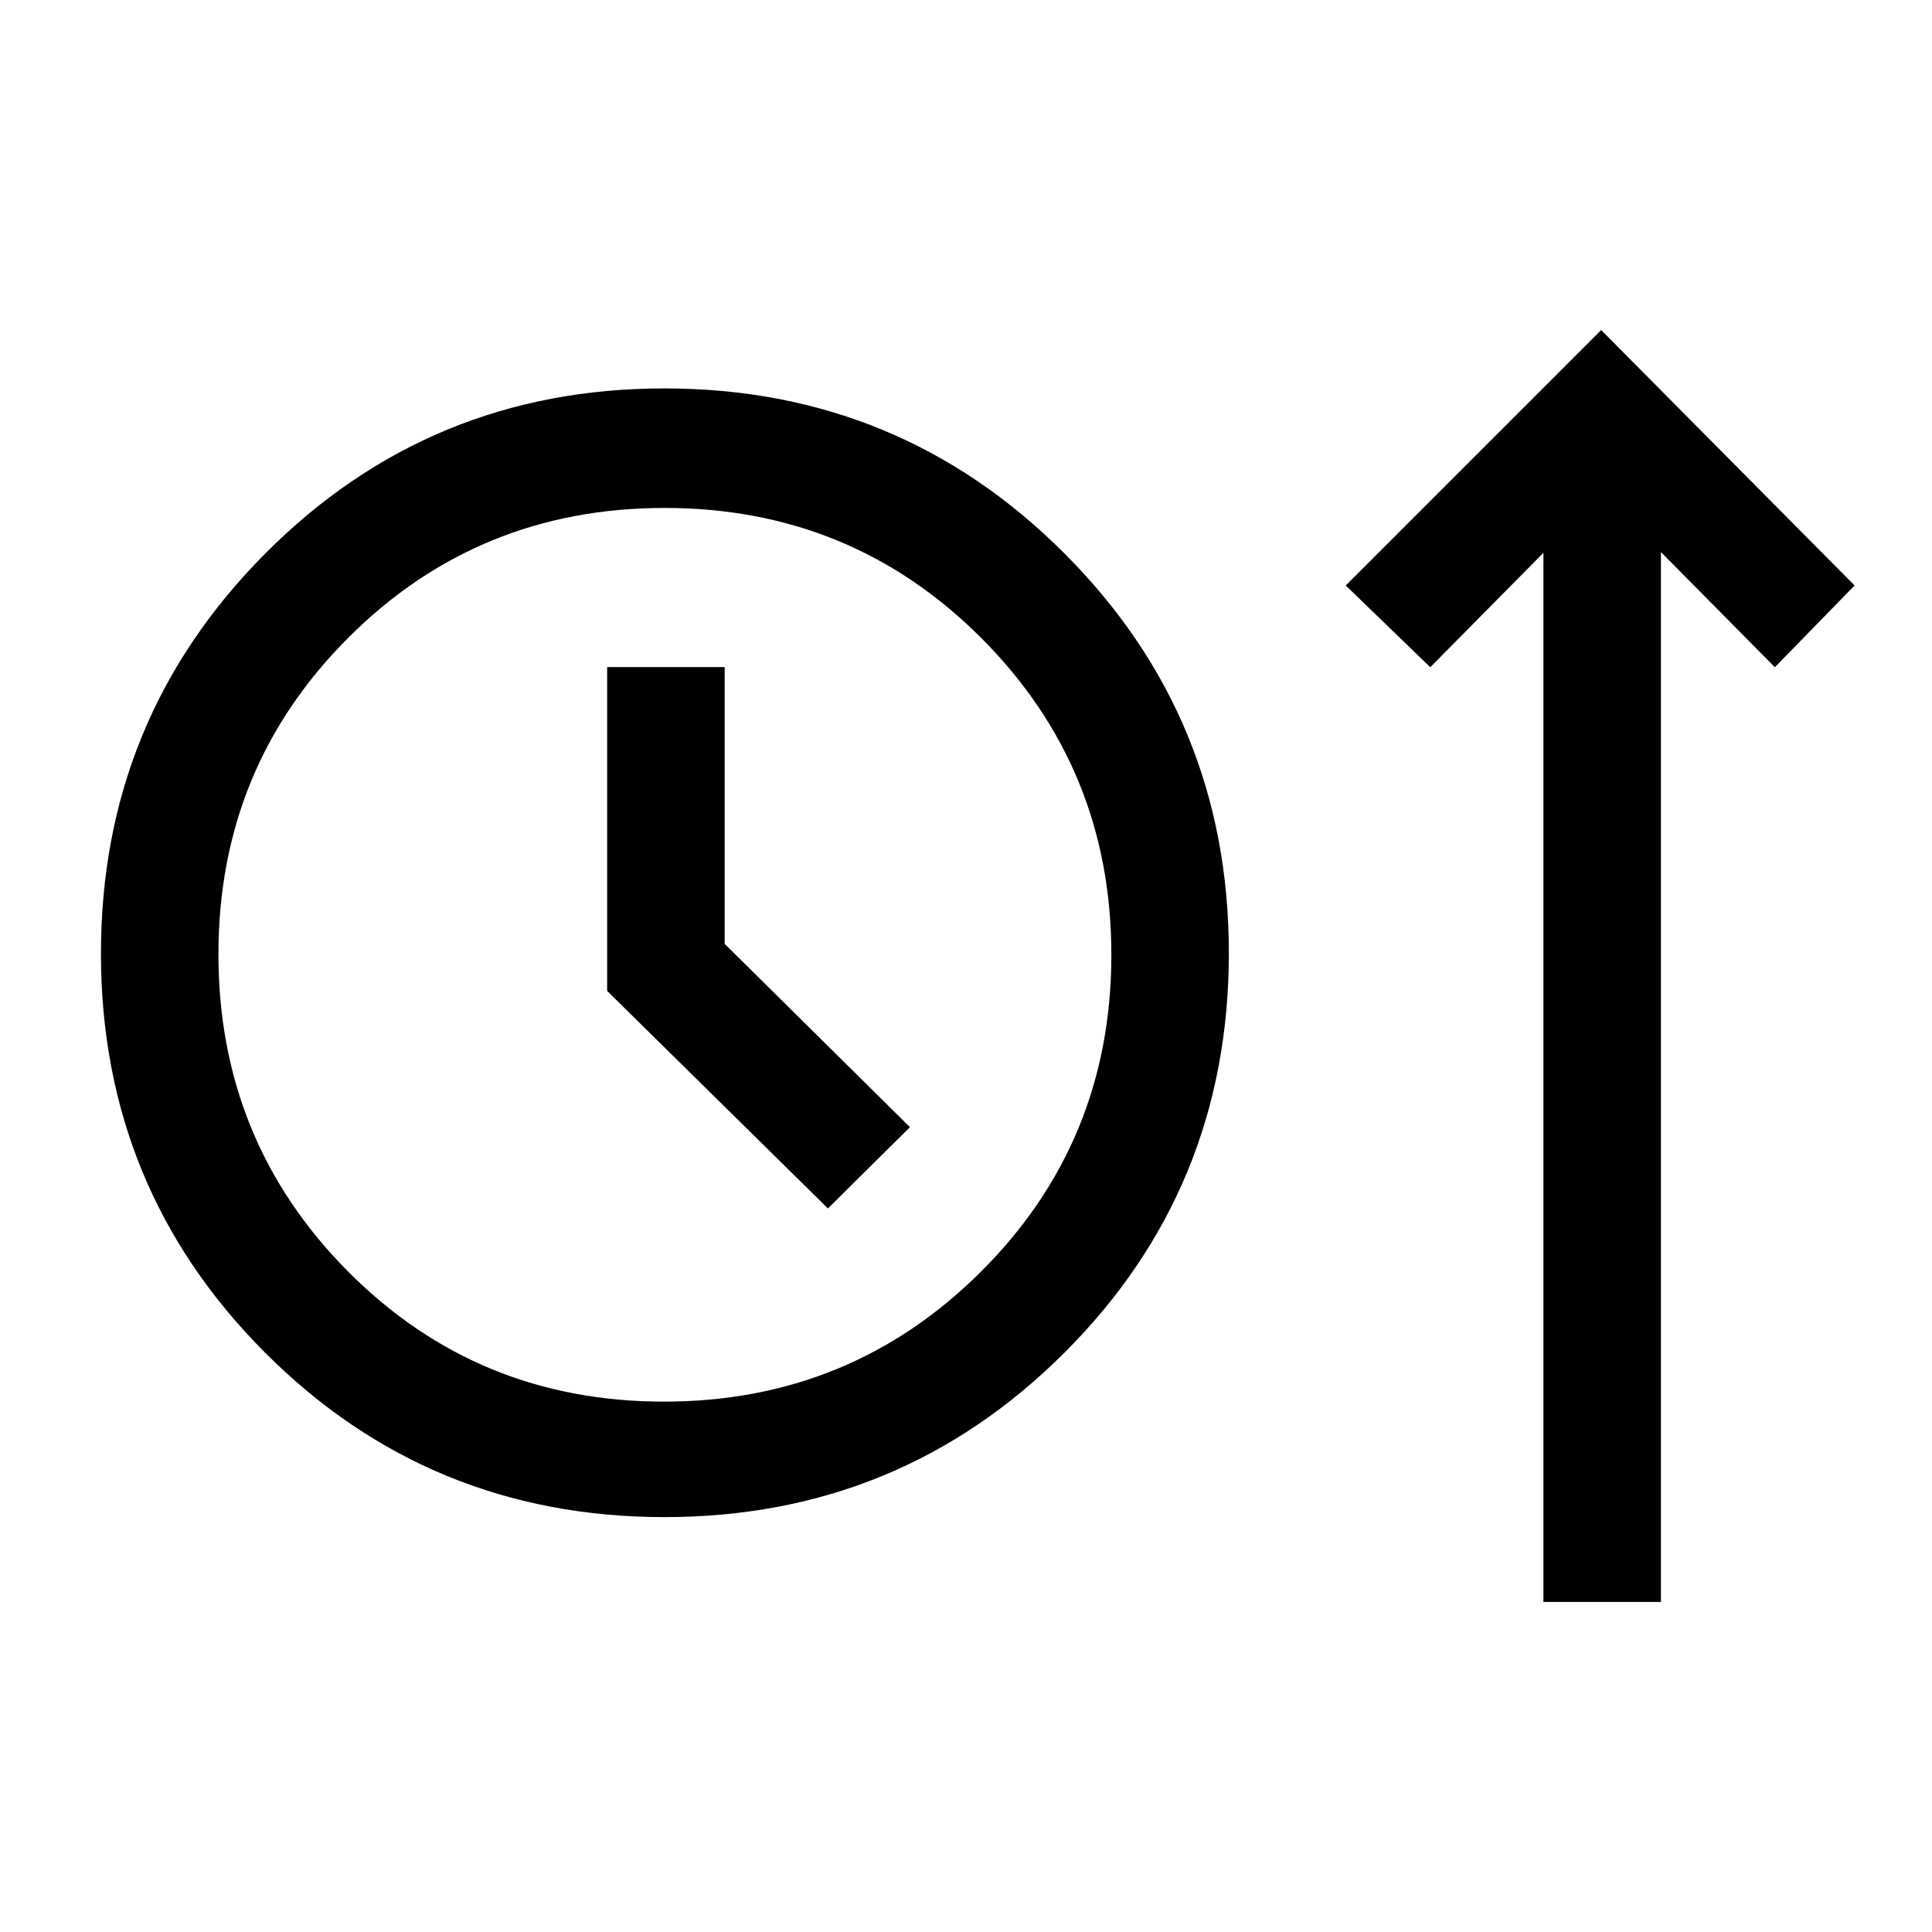 <svg xmlns="http://www.w3.org/2000/svg" height="48" viewBox="0 -960 960 960" width="48"><path d="M330.19-206.16q-116.84 0-198.44-81.68-81.59-81.69-81.59-198.39 0-116.69 81.65-198.73Q213.46-767 330.1-767q116.81 0 198.66 81.84 81.85 81.83 81.85 198.73 0 117.07-81.79 198.67t-198.63 81.6ZM766.92-164v-521.31l-56.23 56.85-42-40.62L795.61-796l125.93 126.92-39.62 40.62-56.61-57.23V-164h-58.39Zm-437.03-99.54q92.75 0 157.55-64.58 64.79-64.59 64.79-157.43 0-92.68-64.58-157.37-64.59-64.69-157.43-64.69-92.68 0-157.18 64.52t-64.5 157.26q0 92.75 64.3 157.52 64.31 64.77 157.05 64.77Zm81.5-96 40.76-40.38L360.08-491v-137.54h-58.39v160.92l109.7 108.08ZM330-485.77Z"/></svg>